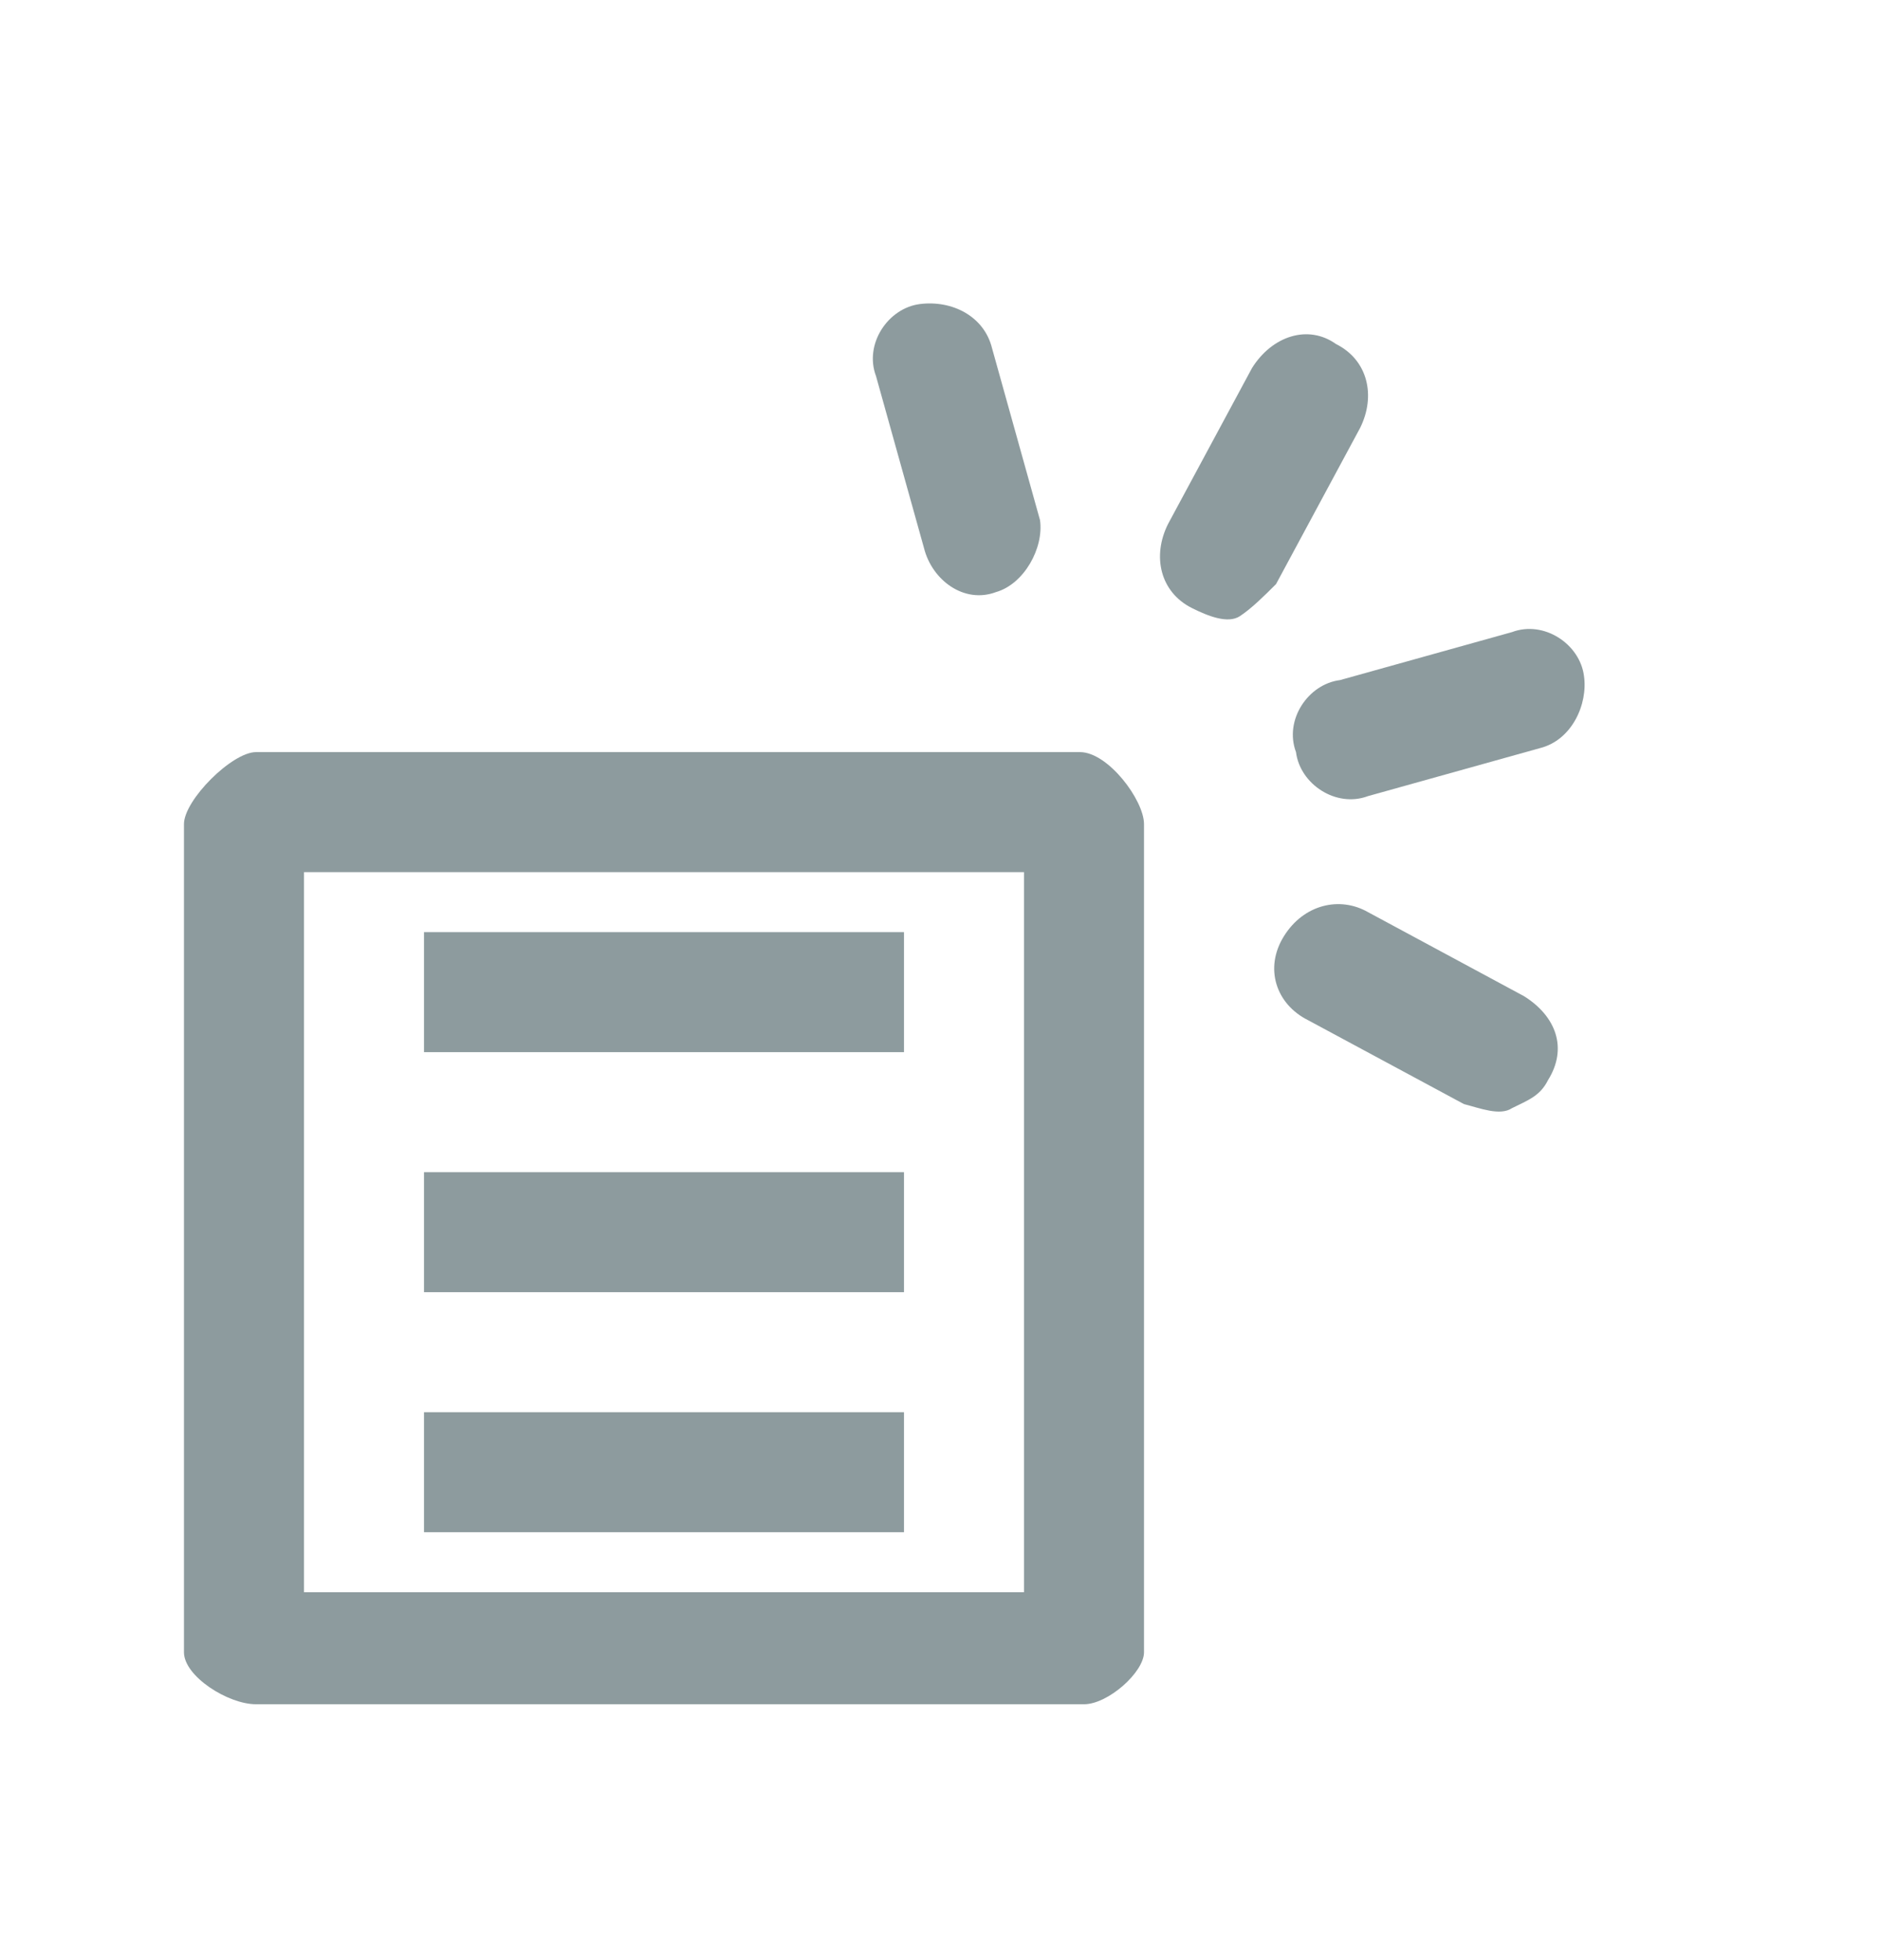 <?xml version="1.0" encoding="utf-8"?>
<!-- Generator: Adobe Illustrator 16.0.0, SVG Export Plug-In . SVG Version: 6.00 Build 0)  -->
<!DOCTYPE svg PUBLIC "-//W3C//DTD SVG 1.1//EN" "http://www.w3.org/Graphics/SVG/1.1/DTD/svg11.dtd">
<svg version="1.1" id="Layer_1" xmlns="http://www.w3.org/2000/svg" xmlns:xlink="http://www.w3.org/1999/xlink" x="0px" y="0px"
	 width="47px" height="49px" viewBox="35.8 20.5 47 49" enable-background="new 35.8 20.5 47 49" xml:space="preserve">
<g>
	<g>
		<g>
			<line fill="none" x1="46.4" y1="45.3" x2="58.4" y2="45.3"/>
			<rect x="46.4" y="43.8" fill="#8D9B9E" width="12" height="3"/>
		</g>
		<g>
			<line fill="none" x1="46.4" y1="51.3" x2="58.4" y2="51.3"/>
			<rect x="46.4" y="49.8" fill="#8D9B9E" width="12" height="3"/>
		</g>
		<g>
			<line fill="none" x1="46.4" y1="57.3" x2="58.4" y2="57.3"/>
			<rect x="46.4" y="55.8" fill="#8D9B9E" width="12" height="3"/>
		</g>
		<g>
			<path fill="#8D9B9E" d="M61.4,42.3v18h-18v-18H61.4 M62.9,39.3H42.2c-0.601,0-1.801,1.2-1.801,1.8v20.7
				c0,0.601,1.101,1.3,1.801,1.3H62.9c0.601,0,1.5-0.8,1.5-1.3V41.1c0-0.6-0.899-1.8-1.6-1.8H62.9z"/>
		</g>
		<g>
			<g>
				<g>
					<path fill="#8D9B9E" d="M60.7,35.3C59.9,35.6,59.1,35,58.9,34.2L57.7,29.9c-0.301-0.8,0.3-1.7,1.1-1.8s1.6,0.3,1.8,1.1l1.2,4.3
						C61.9,34.2,61.4,35.1,60.7,35.3z"/>
				</g>
			</g>
			<g>
				<g>
					<path fill="#8D9B9E" d="M66.8,35.9c-0.3,0.2-0.8,0-1.2-0.2c-0.8-0.4-1-1.3-0.6-2.1l2.1-3.9c0.5-0.8,1.4-1.1,2.101-0.6
						c0.8,0.4,1,1.3,0.6,2.1l-2.1,3.9C67.4,35.4,67.1,35.7,66.8,35.9z"/>
				</g>
			</g>
			<g>
				<g>
					<path fill="#8D9B9E" d="M74.3,39.2L70,40.4c-0.8,0.3-1.7-0.3-1.8-1.1c-0.301-0.8,0.3-1.7,1.1-1.8l4.3-1.2
						c0.8-0.3,1.7,0.3,1.8,1.1C75.5,38.1,75.1,39,74.3,39.2z"/>
				</g>
			</g>
			<g>
				<g>
					<path fill="#8D9B9E" d="M73.6,48.2c-0.3,0.2-0.8,0-1.2-0.101L68.5,46c-0.8-0.4-1.101-1.3-0.601-2.1c0.5-0.8,1.4-1,2.101-0.6
						l3.899,2.1C74.7,45.9,75,46.7,74.5,47.5C74.3,47.9,74,48,73.6,48.2z"/>
				</g>
			</g>
		</g>
	</g>
</g>
</svg>
